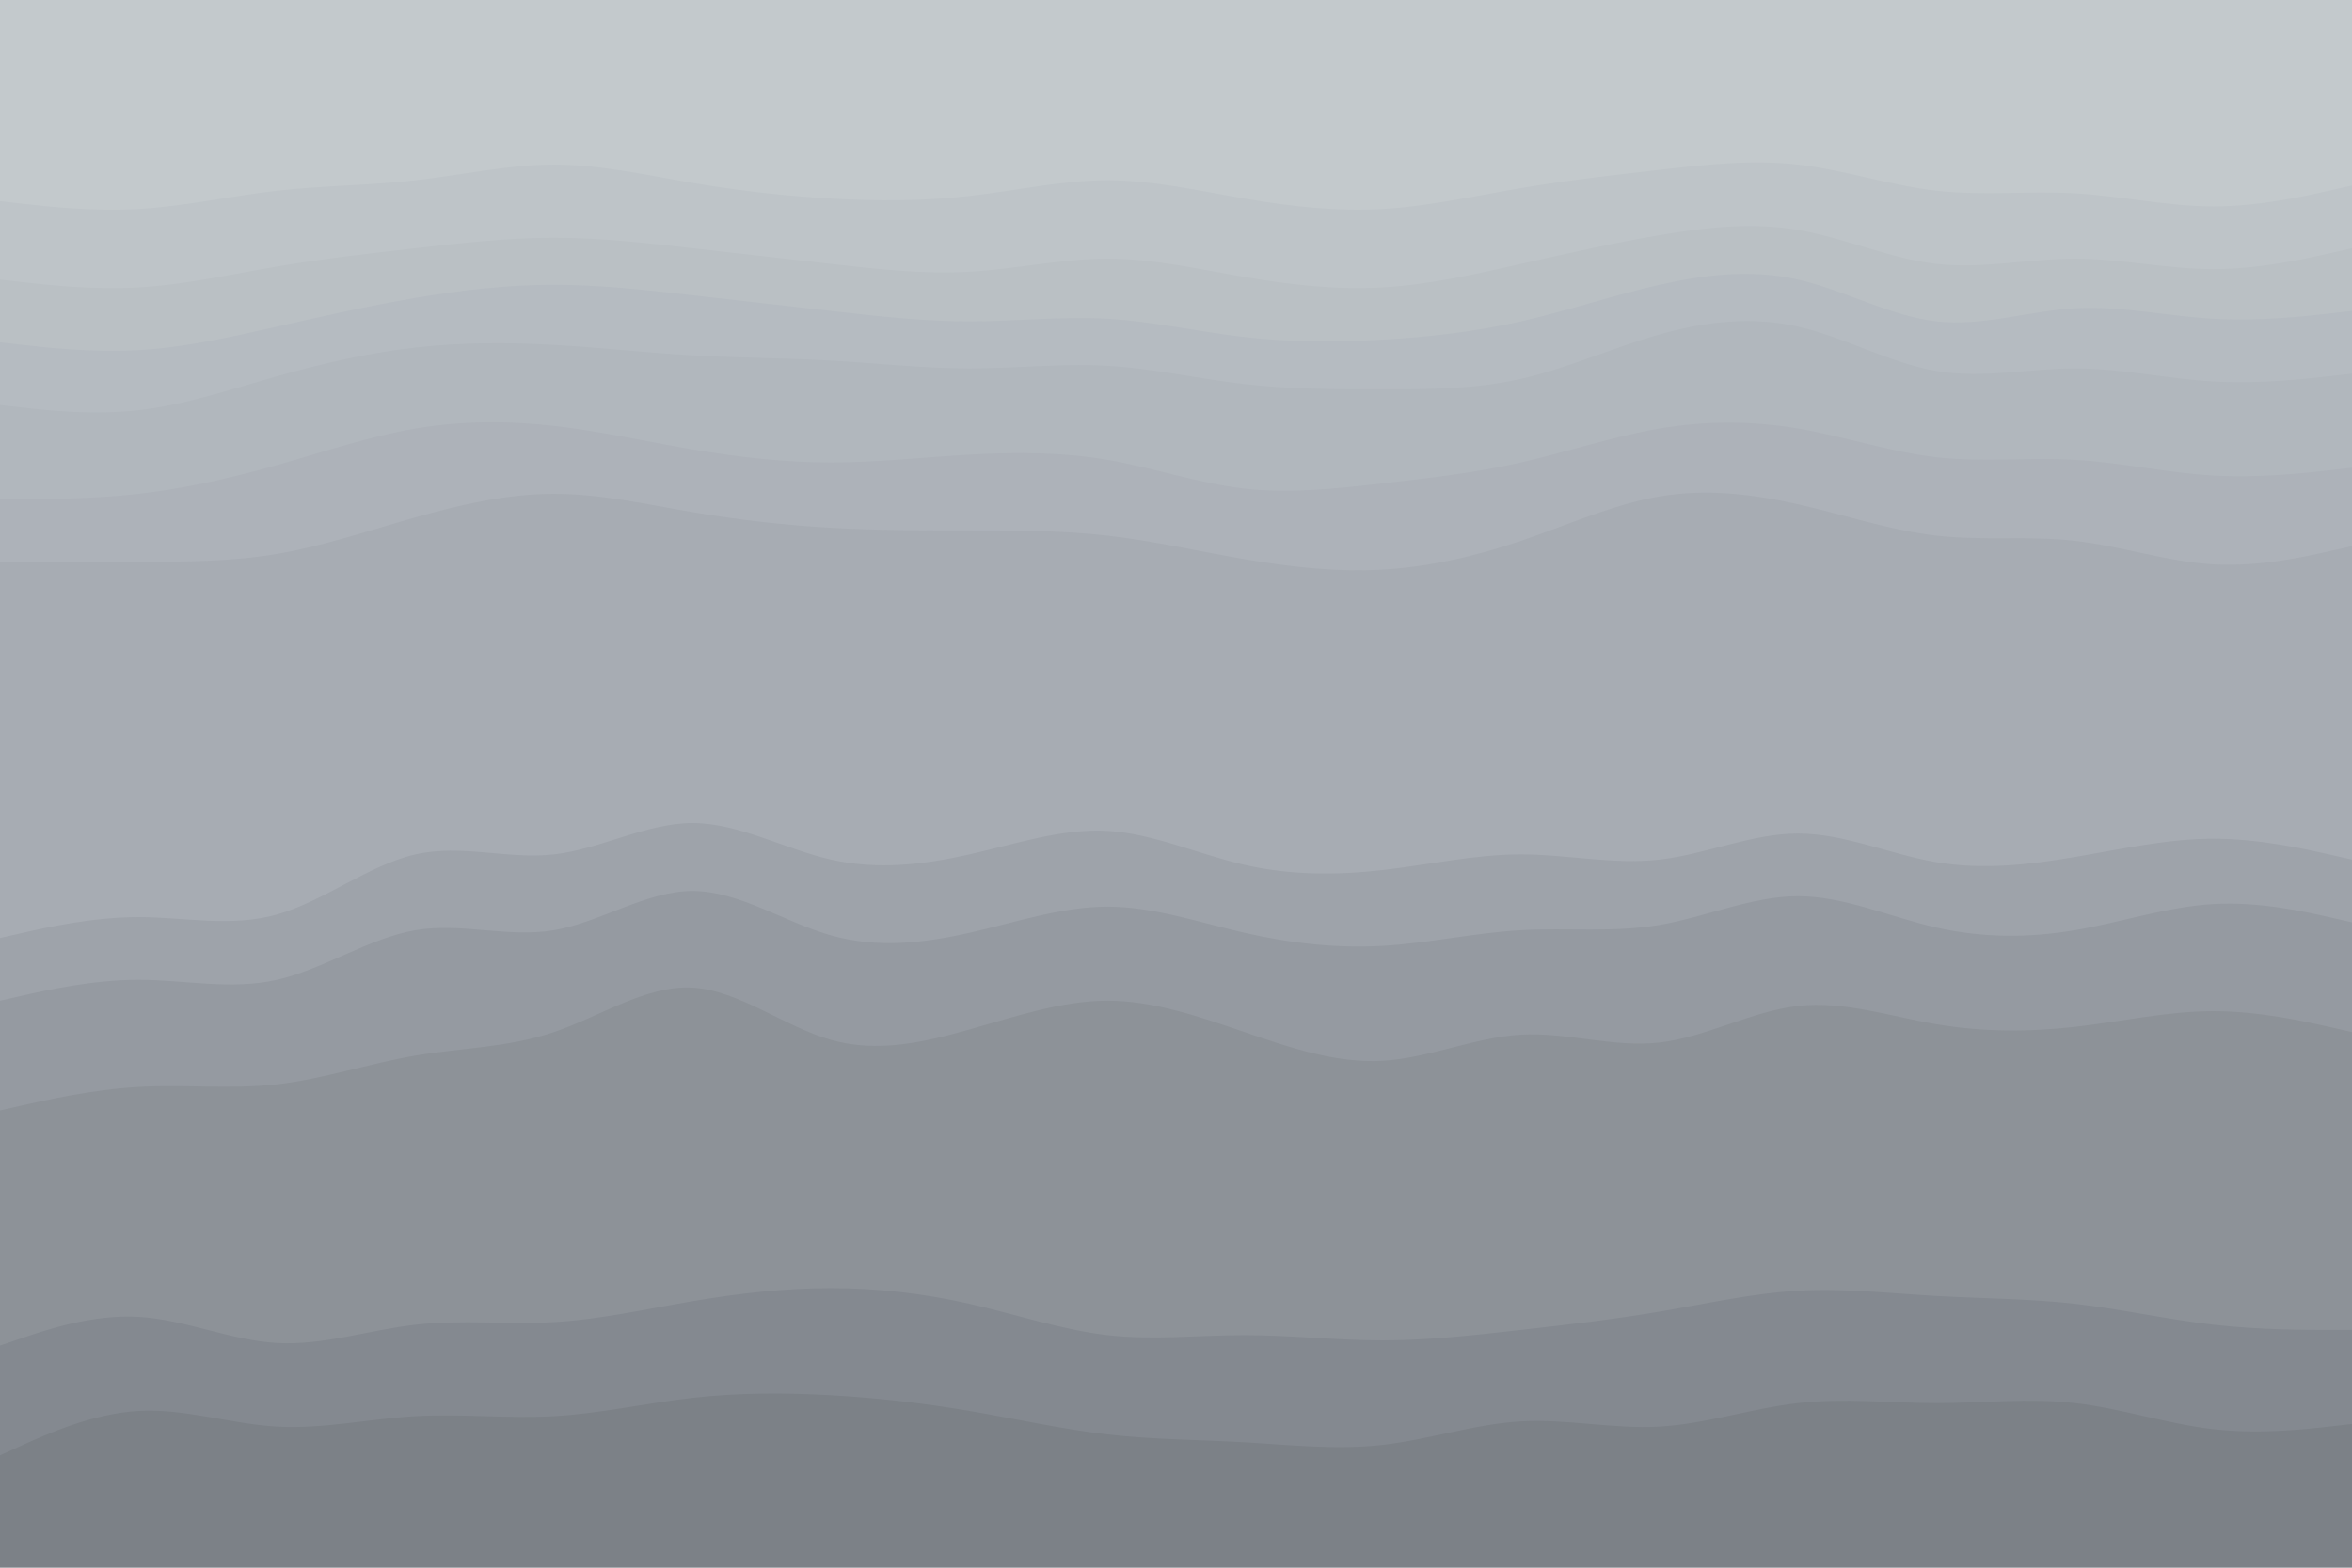 <svg id="visual" viewBox="0 0 900 600" width="900" height="600" xmlns="http://www.w3.org/2000/svg" xmlns:xlink="http://www.w3.org/1999/xlink" version="1.1"><path d="M0 79L8.8 80C17.7 81 35.3 83 53 82C70.7 81 88.3 77 106 75C123.7 73 141.3 73 159 71C176.7 69 194.3 65 212 65C229.7 65 247.3 69 265 72C282.7 75 300.3 77 318 78C335.7 79 353.3 79 371 77C388.7 75 406.3 71 423.8 71C441.3 71 458.7 75 476.2 78C493.7 81 511.3 83 529 82C546.7 81 564.3 77 582 74C599.7 71 617.3 69 635 67C652.7 65 670.3 63 688 65C705.7 67 723.3 73 741 75C758.7 77 776.3 75 794 76C811.7 77 829.3 81 847 81C864.7 81 882.3 77 891.2 75L900 73L900 0L891.2 0C882.3 0 864.7 0 847 0C829.3 0 811.7 0 794 0C776.3 0 758.7 0 741 0C723.3 0 705.7 0 688 0C670.3 0 652.7 0 635 0C617.3 0 599.7 0 582 0C564.3 0 546.7 0 529 0C511.3 0 493.7 0 476.2 0C458.7 0 441.3 0 423.8 0C406.3 0 388.7 0 371 0C353.3 0 335.7 0 318 0C300.3 0 282.7 0 265 0C247.3 0 229.7 0 212 0C194.3 0 176.7 0 159 0C141.3 0 123.7 0 106 0C88.3 0 70.7 0 53 0C35.3 0 17.7 0 8.8 0L0 0Z" fill="#c3c9cc"></path><path d="M0 109L8.8 110C17.7 111 35.3 113 53 112C70.7 111 88.3 107 106 104C123.7 101 141.3 99 159 97C176.7 95 194.3 93 212 93C229.7 93 247.3 95 265 97C282.7 99 300.3 101 318 103C335.7 105 353.3 107 371 106C388.7 105 406.3 101 423.8 101C441.3 101 458.7 105 476.2 108C493.7 111 511.3 113 529 112C546.7 111 564.3 107 582 103C599.7 99 617.3 95 635 92C652.7 89 670.3 87 688 90C705.7 93 723.3 101 741 103C758.7 105 776.3 101 794 101C811.7 101 829.3 105 847 105C864.7 105 882.3 101 891.2 99L900 97L900 71L891.2 73C882.3 75 864.7 79 847 79C829.3 79 811.7 75 794 74C776.3 73 758.7 75 741 73C723.3 71 705.7 65 688 63C670.3 61 652.7 63 635 65C617.3 67 599.7 69 582 72C564.3 75 546.7 79 529 80C511.3 81 493.7 79 476.2 76C458.7 73 441.3 69 423.8 69C406.3 69 388.7 73 371 75C353.3 77 335.7 77 318 76C300.3 75 282.7 73 265 70C247.3 67 229.7 63 212 63C194.3 63 176.7 67 159 69C141.3 71 123.7 71 106 73C88.3 75 70.7 79 53 80C35.3 81 17.7 79 8.8 78L0 77Z" fill="#bec4c8"></path><path d="M0 133L8.8 134C17.7 135 35.3 137 53 136C70.7 135 88.3 131 106 127C123.7 123 141.3 119 159 116C176.7 113 194.3 111 212 111C229.7 111 247.3 113 265 115C282.7 117 300.3 119 318 121C335.7 123 353.3 125 371 125C388.7 125 406.3 123 423.8 124C441.3 125 458.7 129 476.2 131C493.7 133 511.3 133 529 132C546.7 131 564.3 129 582 125C599.7 121 617.3 115 635 111C652.7 107 670.3 105 688 109C705.7 113 723.3 123 741 125C758.7 127 776.3 121 794 120C811.7 119 829.3 123 847 124C864.7 125 882.3 123 891.2 122L900 121L900 95L891.2 97C882.3 99 864.7 103 847 103C829.3 103 811.7 99 794 99C776.3 99 758.7 103 741 101C723.3 99 705.7 91 688 88C670.3 85 652.7 87 635 90C617.3 93 599.7 97 582 101C564.3 105 546.7 109 529 110C511.3 111 493.7 109 476.2 106C458.7 103 441.3 99 423.8 99C406.3 99 388.7 103 371 104C353.3 105 335.7 103 318 101C300.3 99 282.7 97 265 95C247.3 93 229.7 91 212 91C194.3 91 176.7 93 159 95C141.3 97 123.7 99 106 102C88.3 105 70.7 109 53 110C35.3 111 17.7 109 8.8 108L0 107Z" fill="#bac0c4"></path><path d="M0 157L8.8 158C17.7 159 35.3 161 53 159C70.7 157 88.3 151 106 146C123.7 141 141.3 137 159 135C176.7 133 194.3 133 212 134C229.7 135 247.3 137 265 138C282.7 139 300.3 139 318 140C335.7 141 353.3 143 371 143C388.7 143 406.3 141 423.8 142C441.3 143 458.7 147 476.2 149C493.7 151 511.3 151 529 151C546.7 151 564.3 151 582 147C599.7 143 617.3 135 635 130C652.7 125 670.3 123 688 127C705.7 131 723.3 141 741 144C758.7 147 776.3 143 794 143C811.7 143 829.3 147 847 148C864.7 149 882.3 147 891.2 146L900 145L900 119L891.2 120C882.3 121 864.7 123 847 122C829.3 121 811.7 117 794 118C776.3 119 758.7 125 741 123C723.3 121 705.7 111 688 107C670.3 103 652.7 105 635 109C617.3 113 599.7 119 582 123C564.3 127 546.7 129 529 130C511.3 131 493.7 131 476.2 129C458.7 127 441.3 123 423.8 122C406.3 121 388.7 123 371 123C353.3 123 335.7 121 318 119C300.3 117 282.7 115 265 113C247.3 111 229.7 109 212 109C194.3 109 176.7 111 159 114C141.3 117 123.7 121 106 125C88.3 129 70.7 133 53 134C35.3 135 17.7 133 8.8 132L0 131Z" fill="#b5bbc1"></path><path d="M0 193L8.8 193C17.7 193 35.3 193 53 191C70.7 189 88.3 185 106 180C123.7 175 141.3 169 159 166C176.7 163 194.3 163 212 165C229.7 167 247.3 171 265 174C282.7 177 300.3 179 318 179C335.7 179 353.3 177 371 176C388.7 175 406.3 175 423.8 178C441.3 181 458.7 187 476.2 189C493.7 191 511.3 189 529 187C546.7 185 564.3 183 582 179C599.7 175 617.3 169 635 166C652.7 163 670.3 163 688 166C705.7 169 723.3 175 741 177C758.7 179 776.3 177 794 178C811.7 179 829.3 183 847 184C864.7 185 882.3 183 891.2 182L900 181L900 143L891.2 144C882.3 145 864.7 147 847 146C829.3 145 811.7 141 794 141C776.3 141 758.7 145 741 142C723.3 139 705.7 129 688 125C670.3 121 652.7 123 635 128C617.3 133 599.7 141 582 145C564.3 149 546.7 149 529 149C511.3 149 493.7 149 476.2 147C458.7 145 441.3 141 423.8 140C406.3 139 388.7 141 371 141C353.3 141 335.7 139 318 138C300.3 137 282.7 137 265 136C247.3 135 229.7 133 212 132C194.3 131 176.7 131 159 133C141.3 135 123.7 139 106 144C88.3 149 70.7 155 53 157C35.3 159 17.7 157 8.8 156L0 155Z" fill="#b1b7bd"></path><path d="M0 217L8.8 217C17.7 217 35.3 217 53 217C70.7 217 88.3 217 106 214C123.7 211 141.3 205 159 200C176.7 195 194.3 191 212 191C229.7 191 247.3 195 265 198C282.7 201 300.3 203 318 204C335.7 205 353.3 205 371 205C388.7 205 406.3 205 423.8 207C441.3 209 458.7 213 476.2 216C493.7 219 511.3 221 529 220C546.7 219 564.3 215 582 209C599.7 203 617.3 195 635 192C652.7 189 670.3 191 688 195C705.7 199 723.3 205 741 207C758.7 209 776.3 207 794 209C811.7 211 829.3 217 847 218C864.7 219 882.3 215 891.2 213L900 211L900 179L891.2 180C882.3 181 864.7 183 847 182C829.3 181 811.7 177 794 176C776.3 175 758.7 177 741 175C723.3 173 705.7 167 688 164C670.3 161 652.7 161 635 164C617.3 167 599.7 173 582 177C564.3 181 546.7 183 529 185C511.3 187 493.7 189 476.2 187C458.7 185 441.3 179 423.8 176C406.3 173 388.7 173 371 174C353.3 175 335.7 177 318 177C300.3 177 282.7 175 265 172C247.3 169 229.7 165 212 163C194.3 161 176.7 161 159 164C141.3 167 123.7 173 106 178C88.3 183 70.7 187 53 189C35.3 191 17.7 191 8.8 191L0 191Z" fill="#adb2b9"></path><path d="M0 361L8.8 359C17.7 357 35.3 353 53 353C70.7 353 88.3 357 106 352C123.7 347 141.3 333 159 329C176.7 325 194.3 331 212 329C229.7 327 247.3 317 265 317C282.7 317 300.3 327 318 331C335.7 335 353.3 333 371 329C388.7 325 406.3 319 423.8 320C441.3 321 458.7 329 476.2 333C493.7 337 511.3 337 529 335C546.7 333 564.3 329 582 329C599.7 329 617.3 333 635 331C652.7 329 670.3 321 688 321C705.7 321 723.3 329 741 332C758.7 335 776.3 333 794 330C811.7 327 829.3 323 847 323C864.7 323 882.3 327 891.2 329L900 331L900 209L891.2 211C882.3 213 864.7 217 847 216C829.3 215 811.7 209 794 207C776.3 205 758.7 207 741 205C723.3 203 705.7 197 688 193C670.3 189 652.7 187 635 190C617.3 193 599.7 201 582 207C564.3 213 546.7 217 529 218C511.3 219 493.7 217 476.2 214C458.7 211 441.3 207 423.8 205C406.3 203 388.7 203 371 203C353.3 203 335.7 203 318 202C300.3 201 282.7 199 265 196C247.3 193 229.7 189 212 189C194.3 189 176.7 193 159 198C141.3 203 123.7 209 106 212C88.3 215 70.7 215 53 215C35.3 215 17.7 215 8.8 215L0 215Z" fill="#a7acb3"></path><path d="M0 385L8.8 383C17.7 381 35.3 377 53 377C70.7 377 88.3 381 106 377C123.7 373 141.3 361 159 358C176.7 355 194.3 361 212 358C229.7 355 247.3 343 265 343C282.7 343 300.3 355 318 360C335.7 365 353.3 363 371 359C388.7 355 406.3 349 423.8 349C441.3 349 458.7 355 476.2 359C493.7 363 511.3 365 529 364C546.7 363 564.3 359 582 358C599.7 357 617.3 359 635 356C652.7 353 670.3 345 688 345C705.7 345 723.3 353 741 357C758.7 361 776.3 361 794 358C811.7 355 829.3 349 847 348C864.7 347 882.3 351 891.2 353L900 355L900 329L891.2 327C882.3 325 864.7 321 847 321C829.3 321 811.7 325 794 328C776.3 331 758.7 333 741 330C723.3 327 705.7 319 688 319C670.3 319 652.7 327 635 329C617.3 331 599.7 327 582 327C564.3 327 546.7 331 529 333C511.3 335 493.7 335 476.2 331C458.7 327 441.3 319 423.8 318C406.3 317 388.7 323 371 327C353.3 331 335.7 333 318 329C300.3 325 282.7 315 265 315C247.3 315 229.7 325 212 327C194.3 329 176.7 323 159 327C141.3 331 123.7 345 106 350C88.3 355 70.7 351 53 351C35.3 351 17.7 355 8.8 357L0 359Z" fill="#9ea3aa"></path><path d="M0 427L8.8 425C17.7 423 35.3 419 53 418C70.7 417 88.3 419 106 417C123.7 415 141.3 409 159 406C176.7 403 194.3 403 212 397C229.7 391 247.3 379 265 380C282.7 381 300.3 395 318 400C335.7 405 353.3 401 371 396C388.7 391 406.3 385 423.8 385C441.3 385 458.7 391 476.2 397C493.7 403 511.3 409 529 408C546.7 407 564.3 399 582 398C599.7 397 617.3 403 635 401C652.7 399 670.3 389 688 387C705.7 385 723.3 391 741 394C758.7 397 776.3 397 794 395C811.7 393 829.3 389 847 389C864.7 389 882.3 393 891.2 395L900 397L900 353L891.2 351C882.3 349 864.7 345 847 346C829.3 347 811.7 353 794 356C776.3 359 758.7 359 741 355C723.3 351 705.7 343 688 343C670.3 343 652.7 351 635 354C617.3 357 599.7 355 582 356C564.3 357 546.7 361 529 362C511.3 363 493.7 361 476.2 357C458.7 353 441.3 347 423.8 347C406.3 347 388.7 353 371 357C353.3 361 335.7 363 318 358C300.3 353 282.7 341 265 341C247.3 341 229.7 353 212 356C194.3 359 176.7 353 159 356C141.3 359 123.7 371 106 375C88.3 379 70.7 375 53 375C35.3 375 17.7 379 8.8 381L0 383Z" fill="#959aa1"></path><path d="M0 517L8.8 514C17.7 511 35.3 505 53 506C70.7 507 88.3 515 106 516C123.7 517 141.3 511 159 509C176.7 507 194.3 509 212 508C229.7 507 247.3 503 265 500C282.7 497 300.3 495 318 495C335.7 495 353.3 497 371 501C388.7 505 406.3 511 423.8 513C441.3 515 458.7 513 476.2 513C493.7 513 511.3 515 529 515C546.7 515 564.3 513 582 511C599.7 509 617.3 507 635 504C652.7 501 670.3 497 688 496C705.7 495 723.3 497 741 498C758.7 499 776.3 499 794 501C811.7 503 829.3 507 847 509C864.7 511 882.3 511 891.2 511L900 511L900 395L891.2 393C882.3 391 864.7 387 847 387C829.3 387 811.7 391 794 393C776.3 395 758.7 395 741 392C723.3 389 705.7 383 688 385C670.3 387 652.7 397 635 399C617.3 401 599.7 395 582 396C564.3 397 546.7 405 529 406C511.3 407 493.7 401 476.2 395C458.7 389 441.3 383 423.8 383C406.3 383 388.7 389 371 394C353.3 399 335.7 403 318 398C300.3 393 282.7 379 265 378C247.3 377 229.7 389 212 395C194.3 401 176.7 401 159 404C141.3 407 123.7 413 106 415C88.3 417 70.7 415 53 416C35.3 417 17.7 421 8.8 423L0 425Z" fill="#8d9298"></path><path d="M0 559L8.8 555C17.7 551 35.3 543 53 542C70.7 541 88.3 547 106 548C123.7 549 141.3 545 159 544C176.7 543 194.3 545 212 544C229.7 543 247.3 539 265 537C282.7 535 300.3 535 318 536C335.7 537 353.3 539 371 542C388.7 545 406.3 549 423.8 551C441.3 553 458.7 553 476.2 554C493.7 555 511.3 557 529 555C546.7 553 564.3 547 582 546C599.7 545 617.3 549 635 548C652.7 547 670.3 541 688 539C705.7 537 723.3 539 741 539C758.7 539 776.3 537 794 539C811.7 541 829.3 547 847 549C864.7 551 882.3 549 891.2 548L900 547L900 509L891.2 509C882.3 509 864.7 509 847 507C829.3 505 811.7 501 794 499C776.3 497 758.7 497 741 496C723.3 495 705.7 493 688 494C670.3 495 652.7 499 635 502C617.3 505 599.7 507 582 509C564.3 511 546.7 513 529 513C511.3 513 493.7 511 476.2 511C458.7 511 441.3 513 423.8 511C406.3 509 388.7 503 371 499C353.3 495 335.7 493 318 493C300.3 493 282.7 495 265 498C247.3 501 229.7 505 212 506C194.3 507 176.7 505 159 507C141.3 509 123.7 515 106 514C88.3 513 70.7 505 53 504C35.3 503 17.7 509 8.8 512L0 515Z" fill="#848990"></path><path d="M0 601L8.8 601C17.7 601 35.3 601 53 601C70.7 601 88.3 601 106 601C123.7 601 141.3 601 159 601C176.7 601 194.3 601 212 601C229.7 601 247.3 601 265 601C282.7 601 300.3 601 318 601C335.7 601 353.3 601 371 601C388.7 601 406.3 601 423.8 601C441.3 601 458.7 601 476.2 601C493.7 601 511.3 601 529 601C546.7 601 564.3 601 582 601C599.7 601 617.3 601 635 601C652.7 601 670.3 601 688 601C705.7 601 723.3 601 741 601C758.7 601 776.3 601 794 601C811.7 601 829.3 601 847 601C864.7 601 882.3 601 891.2 601L900 601L900 545L891.2 546C882.3 547 864.7 549 847 547C829.3 545 811.7 539 794 537C776.3 535 758.7 537 741 537C723.3 537 705.7 535 688 537C670.3 539 652.7 545 635 546C617.3 547 599.7 543 582 544C564.3 545 546.7 551 529 553C511.3 555 493.7 553 476.2 552C458.7 551 441.3 551 423.8 549C406.3 547 388.7 543 371 540C353.3 537 335.7 535 318 534C300.3 533 282.7 533 265 535C247.3 537 229.7 541 212 542C194.3 543 176.7 541 159 542C141.3 543 123.7 547 106 546C88.3 545 70.7 539 53 540C35.3 541 17.7 549 8.8 553L0 557Z" fill="#7c8187"></path></svg>